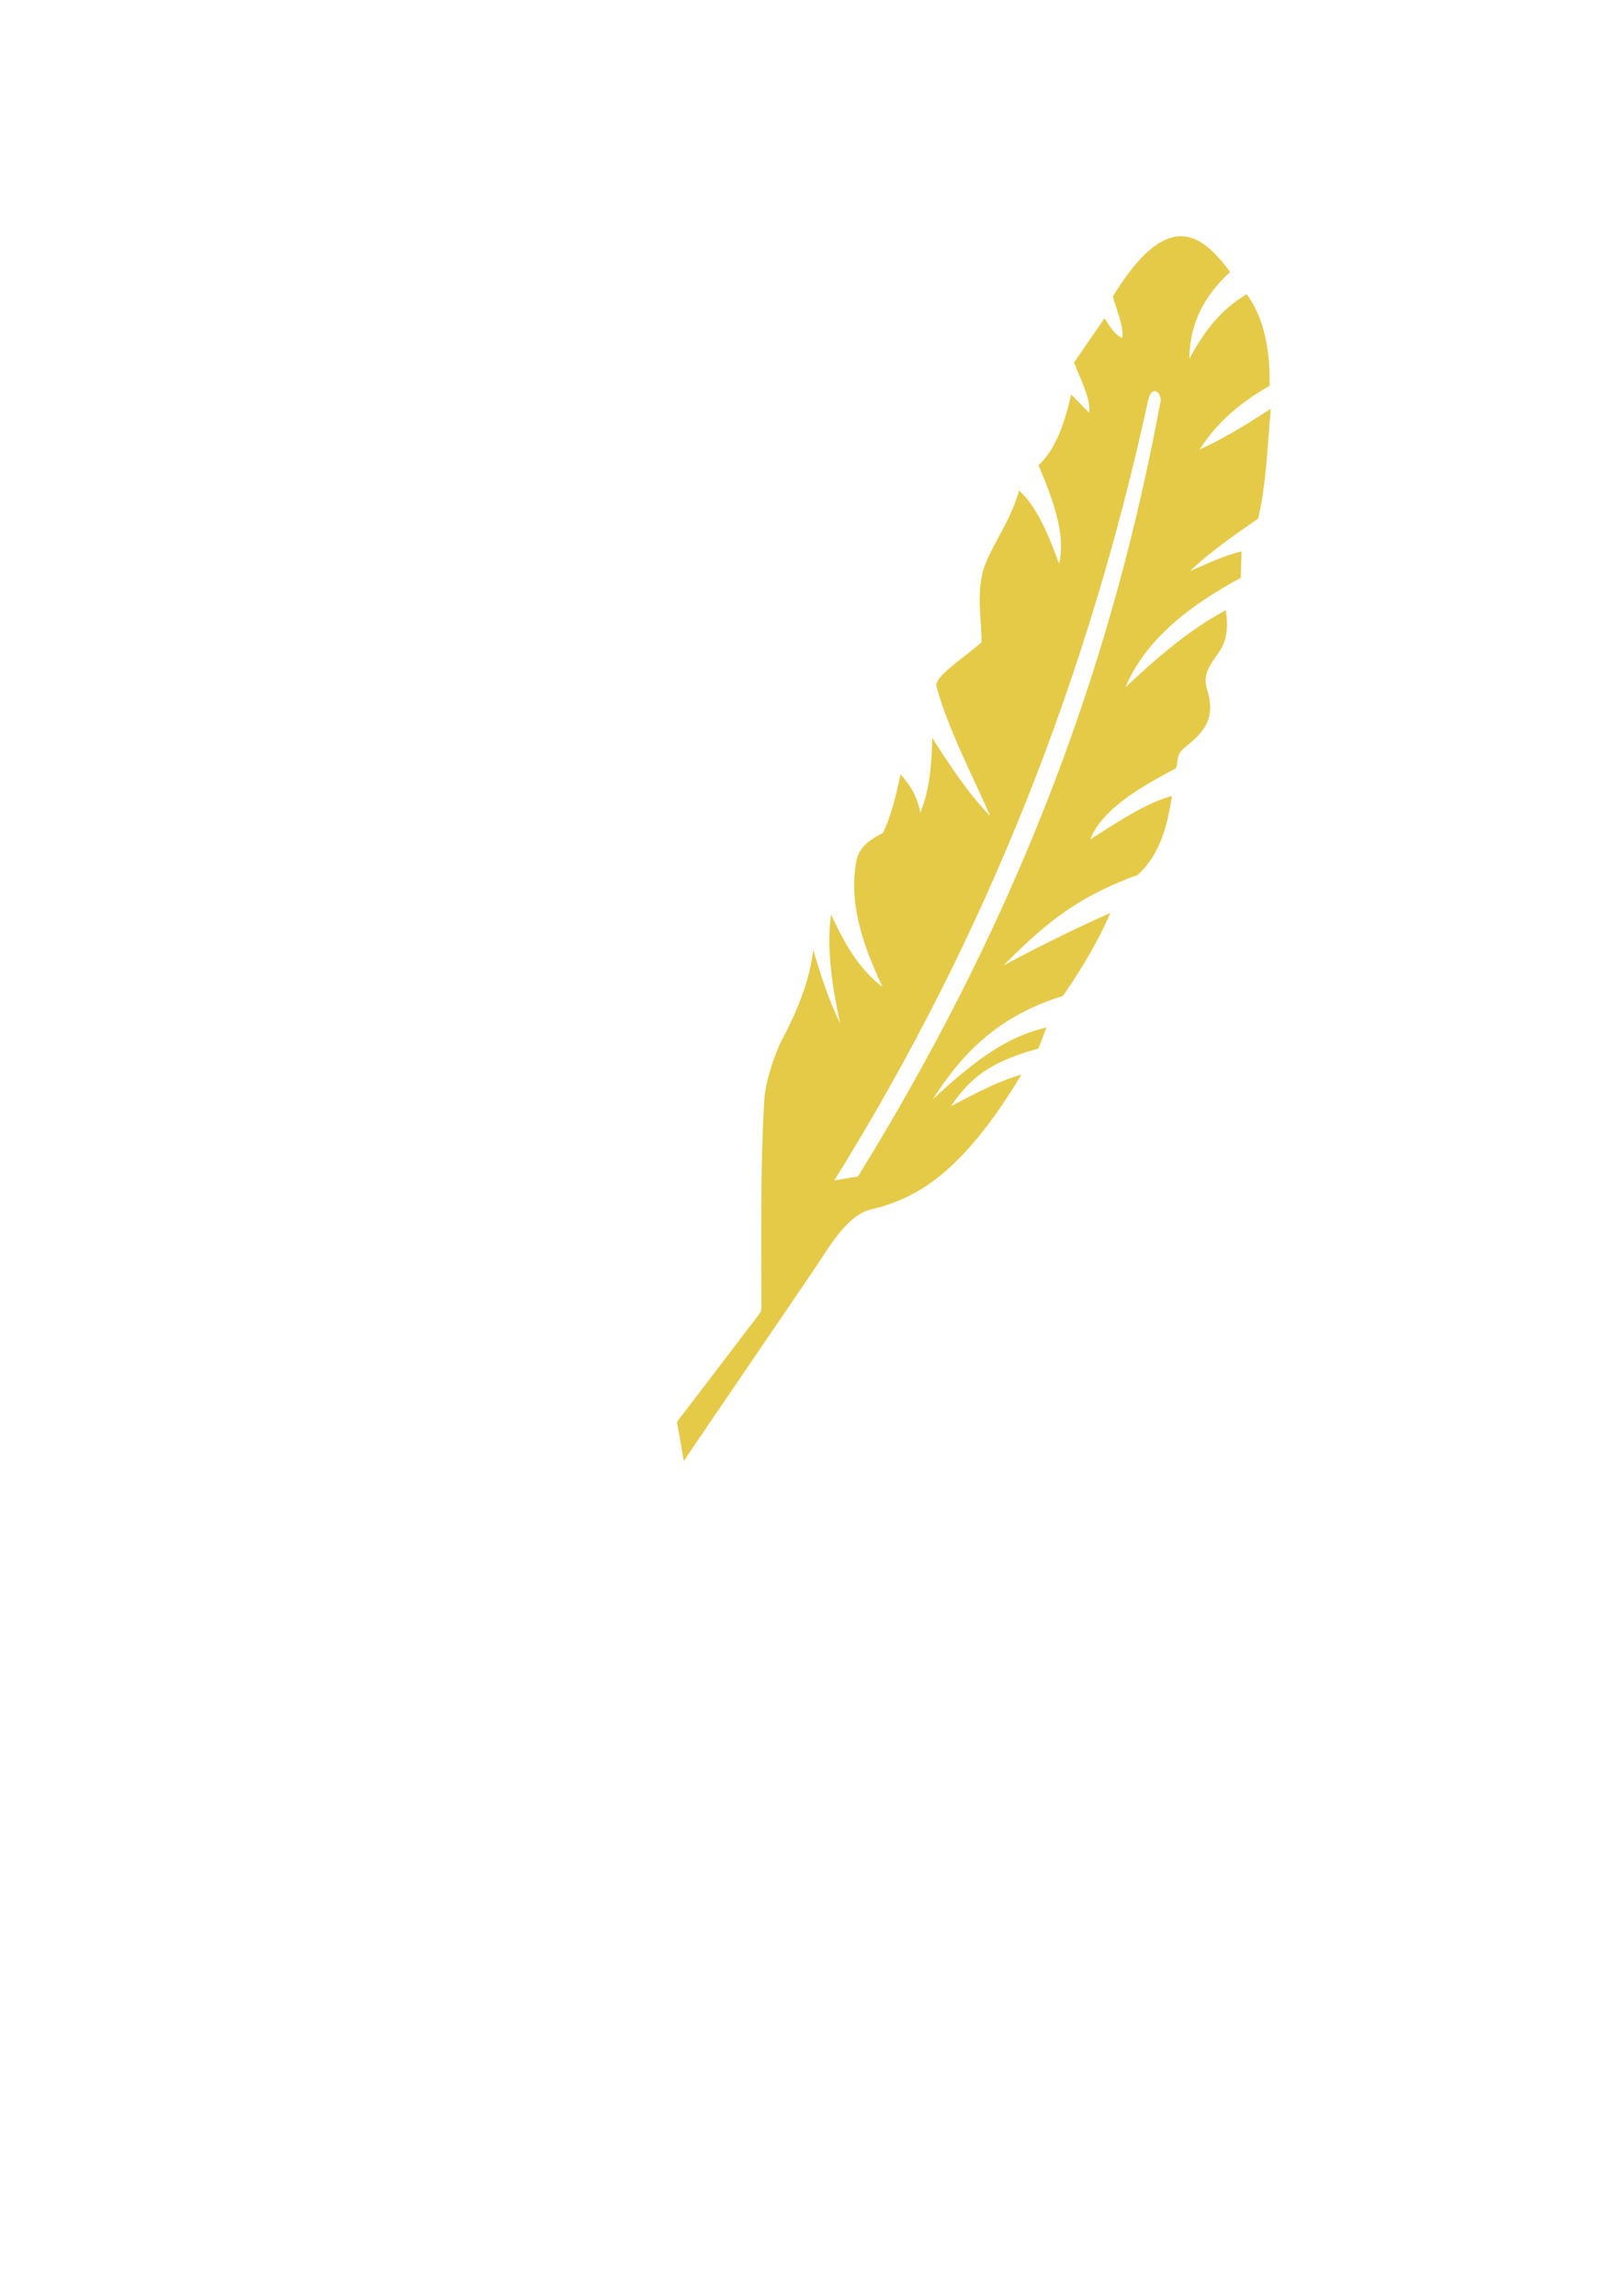 <?xml version="1.0" encoding="UTF-8" standalone="no"?>
<svg
        xmlns:dc="http://purl.org/dc/elements/1.1/"
        xmlns:cc="http://creativecommons.org/ns#"
        xmlns:rdf="http://www.w3.org/1999/02/22-rdf-syntax-ns#"
        xmlns:svg="http://www.w3.org/2000/svg"
        xmlns="http://www.w3.org/2000/svg"
        xmlns:xlink="http://www.w3.org/1999/xlink"
        xmlns:sodipodi="http://sodipodi.sourceforge.net/DTD/sodipodi-0.dtd"
        xmlns:inkscape="http://www.inkscape.org/namespaces/inkscape"
        sodipodi:docname="feather2.svg"
        inkscape:version="1.0rc1 (09960d6, 2020-04-09)"
        id="svg856"
        version="1.1"
        viewBox="0 0 210 297"
        height="297mm"
        width="210mm">
    <g
            id="layer1"
            inkscape:groupmode="layer"
            inkscape:label="Layer 1">
        <path
                style="fill:#e5ca48;fill-opacity:1;fill-rule:evenodd;stroke:none;stroke-width:0.047;stroke-linecap:butt;stroke-linejoin:miter;stroke-miterlimit:4;stroke-dasharray:none;stroke-opacity:1"
                d="m 152.708,30.56 c -2.443,0.049 -5.264,2.171 -8.727,7.801 0.59,1.942 1.466,4.126 1.227,5.367 -1.004,-0.424 -1.622,-1.546 -2.301,-2.555 l -3.936,5.724 c 0.871,2.263 2.209,4.733 1.943,6.491 l -2.301,-2.351 c -0.882,3.715 -2.011,7.124 -4.243,9.151 2.007,4.686 3.55,9.187 2.658,12.727 -1.426,-3.958 -2.995,-7.525 -5.163,-9.456 -1.216,4.369 -4.176,7.889 -4.804,10.94 -0.621,3.016 -0.074,5.812 -0.052,8.689 -2.517,2.181 -5.794,4.229 -5.878,5.573 1.445,5.431 4.503,11.24 7.002,16.919 -2.9,-2.978 -5.212,-6.543 -7.513,-10.121 -0.06,3.406 -0.326,6.727 -1.534,9.66 -0.574,-2.719 -1.588,-3.749 -2.555,-4.957 -0.574,2.52 -1.07,5.031 -2.301,7.616 -1.942,0.92 -3.066,2.044 -3.373,3.373 -1.13,5.504 0.738,11.007 3.322,16.511 -3.119,-2.334 -4.974,-5.765 -6.646,-9.354 -0.606,4.224 0.091,9.073 1.177,14.109 -1.428,-2.955 -2.523,-6.197 -3.476,-9.559 -0.517,4.342 -2.266,8.328 -4.346,12.217 -0.916,2.261 -1.859,4.752 -2.019,7.59 -0.479,8.485 -0.358,17.092 -0.349,25.852 6.9e-4,0.633 0.035,1.067 -0.262,1.456 l -10.658,13.968 0.868,5.06 17.124,-25.15 c 1.369,-2.01 3.913,-6.625 7.004,-7.36 5.817,-1.382 11.764,-4.499 19.577,-17.482 -2.844,0.796 -5.962,2.412 -9.099,4.089 3.153,-4.939 7.21,-6.262 11.297,-7.464 l 1.023,-2.709 c -5.731,1.281 -10.262,5.214 -14.722,9.303 3.614,-5.601 8.126,-10.693 16.868,-13.392 2.365,-3.449 4.573,-7.076 6.134,-10.734 -4.542,2.003 -9.174,4.32 -13.853,6.798 4.352,-4.267 8.583,-8.567 17.381,-11.707 2.903,-2.656 3.832,-6.355 4.447,-10.222 -3.121,0.792 -6.864,3.241 -10.581,5.622 1.433,-3.685 5.949,-6.527 11.092,-9.2 0.347,-0.886 -0.058,-1.705 1.099,-2.658 2.291,-1.886 4.183,-3.531 2.914,-7.565 -0.746,-2.372 1.035,-3.788 1.917,-5.419 0.776,-1.437 0.774,-3.202 0.511,-4.804 -4.701,2.493 -8.888,6.126 -12.983,9.967 2.008,-4.72 6.124,-9.44 14.925,-14.159 l 0.103,-3.425 c -2.378,0.565 -4.501,1.634 -6.697,2.557 2.479,-2.351 5.627,-4.583 8.844,-6.8 1.062,-4.478 1.198,-9.419 1.635,-14.21 -2.974,1.917 -5.959,3.816 -9.2,5.266 2.052,-3.259 5.086,-5.994 9.047,-8.231 0.093,-5.395 -1.015,-9.188 -2.965,-11.858 -3.596,2.151 -5.709,5.149 -7.412,8.383 0.014,-3.966 1.441,-7.755 5.266,-11.245 -1.948,-2.657 -4.012,-4.681 -6.455,-4.632 z m -3.239,20.037 c 0.433,0.068 0.799,0.753 0.696,1.309 -5.795,31.287 -16.787,64.111 -39.154,100.29 l -3.068,0.512 c 19.979,-32.058 32.968,-65.784 40.587,-100.802 0.227,-1.042 0.603,-1.362 0.939,-1.309 z"
                id="path4147"
                inkscape:connector-curvature="0"
                sodipodi:nodetypes="scccccccccscccccccccccccsscccssccccccccccccsssccccccccccccscsccsc" />
    </g>
</svg>